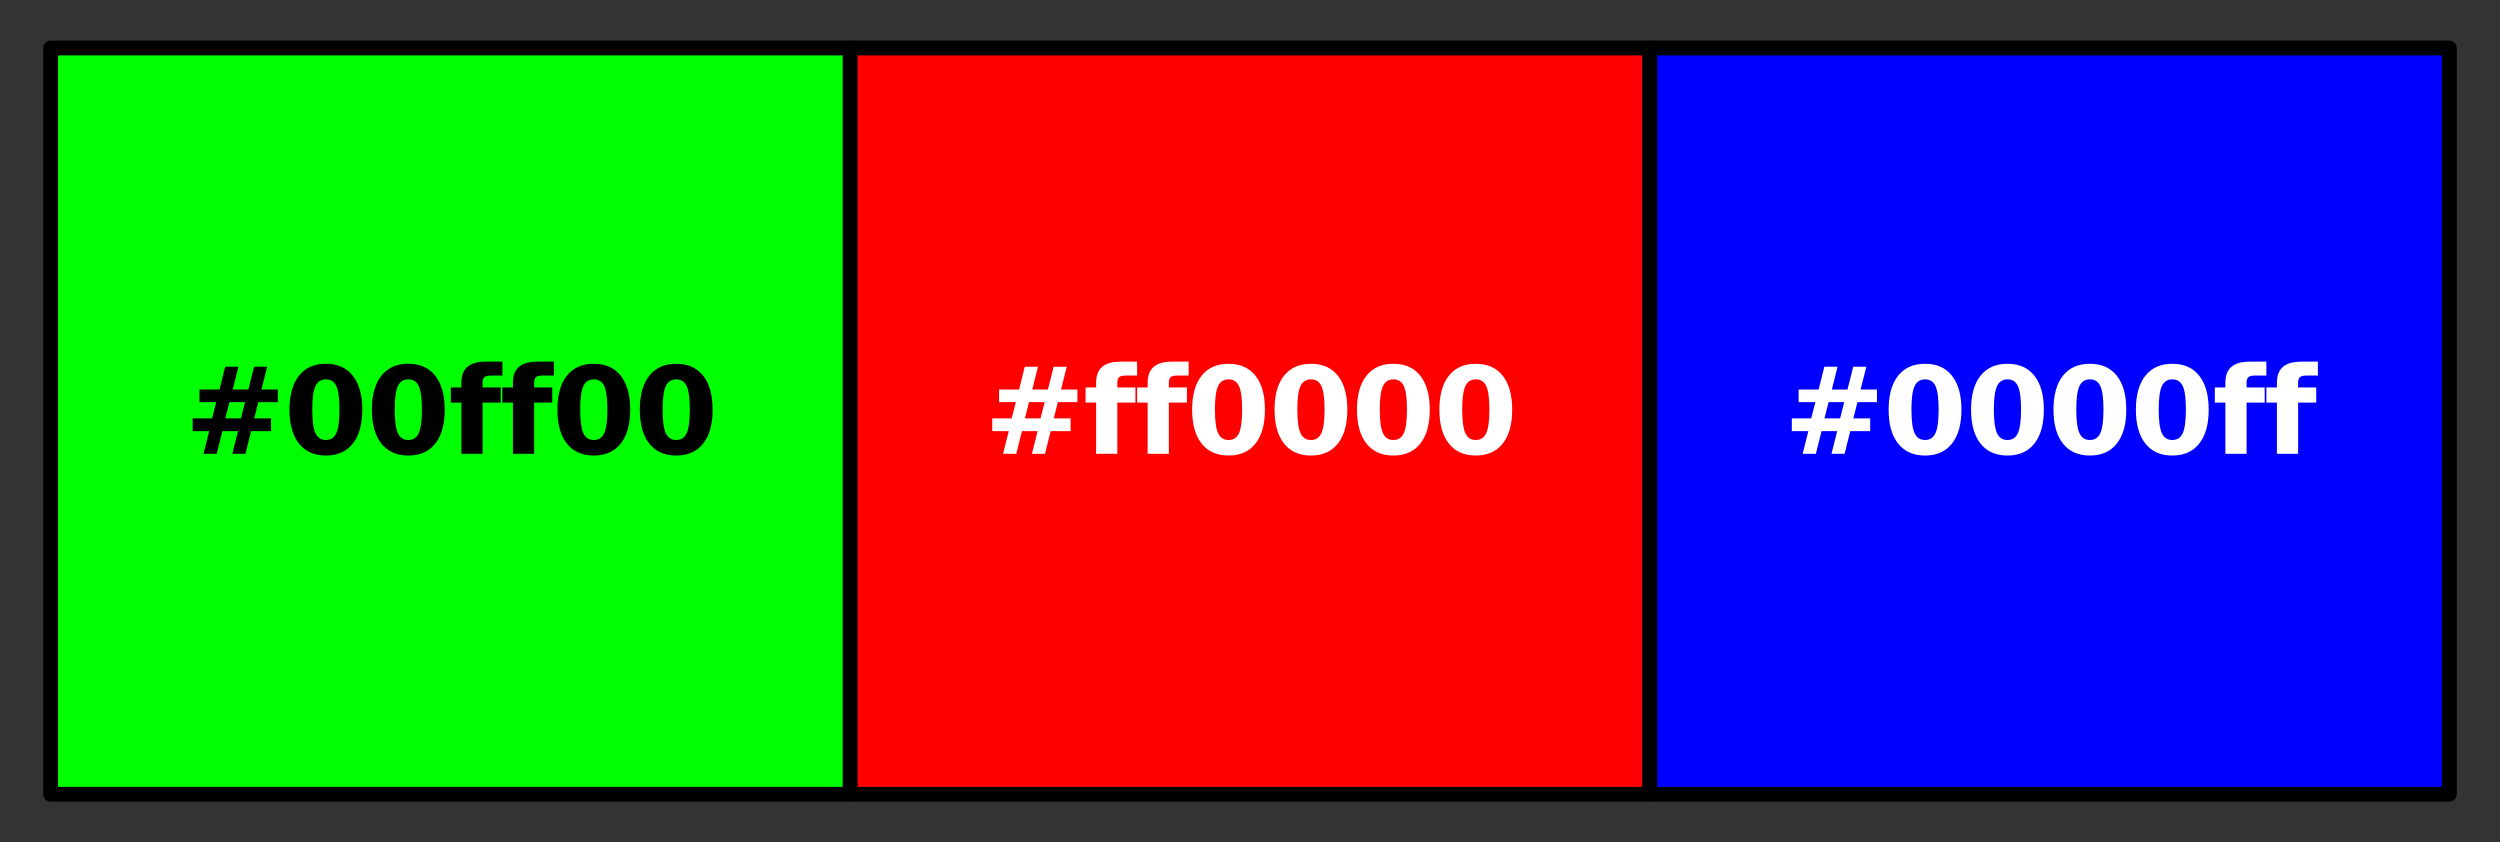 <?xml version="1.0" encoding="utf-8" standalone="no"?>
<!DOCTYPE svg PUBLIC "-//W3C//DTD SVG 1.1//EN"
  "http://www.w3.org/Graphics/SVG/1.1/DTD/svg11.dtd">
<svg xmlns:xlink="http://www.w3.org/1999/xlink" width="168.84pt" height="56.88pt" viewBox="0 0 168.84 56.88" xmlns="http://www.w3.org/2000/svg" version="1.1">
 <rect x="0" y="0" width="168.84" height="56.88" fill="#333333" stroke="none"/>
 <defs>
  <style type="text/css">*{stroke-linejoin: round; stroke-linecap: butt}</style>
 </defs>
 <g id="figure_1">
  <g id="patch_1">
   <path d="M 0 56.88 
L 168.84 56.88 
L 168.84 0 
L 0 0 
L 0 56.88 
z
" style="fill: none"/>
  </g>
  <g id="axes_1">
   <g id="patch_2">
    <path d="M 3.42 53.64 
L 57.42 53.64 
L 57.42 3.24 
L 3.42 3.24 
z
" clip-path="url(#p4d6473ce45)" style="fill: #00ff00; stroke: #000000; stroke-linejoin: miter"/>
   </g>
   <g id="patch_3">
    <path d="M 57.42 53.64 
L 111.42 53.64 
L 111.42 3.24 
L 57.42 3.24 
z
" clip-path="url(#p4d6473ce45)" style="fill: #ff0000; stroke: #000000; stroke-linejoin: miter"/>
   </g>
   <g id="patch_4">
    <path d="M 111.42 53.64 
L 165.42 53.64 
L 165.42 3.24 
L 111.42 3.24 
z
" clip-path="url(#p4d6473ce45)" style="fill: #0000ff; stroke: #000000; stroke-linejoin: miter"/>
   </g>
   <g id="text_1">
    <!-- #00ff00 -->
    <g transform="translate(12.456 30.648) scale(0.08 -0.08)">
     <defs>
      <path id="DejaVuSans-Bold-23" d="M 2847 4594 
L 2547 3391 
L 3372 3391 
L 3675 4594 
L 4366 4594 
L 4063 3391 
L 4928 3391 
L 4928 2725 
L 3897 2725 
L 3681 1869 
L 4569 1869 
L 4569 1197 
L 3519 1197 
L 3219 0 
L 2528 0 
L 2828 1197 
L 2003 1197 
L 1703 0 
L 1006 0 
L 1306 1197 
L 434 1197 
L 434 1869 
L 1459 1869 
L 1678 2725 
L 794 2725 
L 794 3391 
L 1850 3391 
L 2150 4594 
L 2847 4594 
z
M 3200 2725 
L 2375 2725 
L 2156 1869 
L 2981 1869 
L 3200 2725 
z
" transform="scale(0.016)"/>
      <path id="DejaVuSans-Bold-30" d="M 2944 2338 
Q 2944 3213 2780 3570 
Q 2616 3928 2228 3928 
Q 1841 3928 1675 3570 
Q 1509 3213 1509 2338 
Q 1509 1453 1675 1090 
Q 1841 728 2228 728 
Q 2613 728 2778 1090 
Q 2944 1453 2944 2338 
z
M 4147 2328 
Q 4147 1169 3647 539 
Q 3147 -91 2228 -91 
Q 1306 -91 806 539 
Q 306 1169 306 2328 
Q 306 3491 806 4120 
Q 1306 4750 2228 4750 
Q 3147 4750 3647 4120 
Q 4147 3491 4147 2328 
z
" transform="scale(0.016)"/>
      <path id="DejaVuSans-Bold-66" d="M 2841 4863 
L 2841 4128 
L 2222 4128 
Q 1984 4128 1890 4042 
Q 1797 3956 1797 3744 
L 1797 3500 
L 2753 3500 
L 2753 2700 
L 1797 2700 
L 1797 0 
L 678 0 
L 678 2700 
L 122 2700 
L 122 3500 
L 678 3500 
L 678 3744 
Q 678 4316 997 4589 
Q 1316 4863 1984 4863 
L 2841 4863 
z
" transform="scale(0.016)"/>
     </defs>
     <use xlink:href="#DejaVuSans-Bold-23"/>
     <use xlink:href="#DejaVuSans-Bold-30" x="83.789"/>
     <use xlink:href="#DejaVuSans-Bold-30" x="153.369"/>
     <use xlink:href="#DejaVuSans-Bold-66" x="222.949"/>
     <use xlink:href="#DejaVuSans-Bold-66" x="266.455"/>
     <use xlink:href="#DejaVuSans-Bold-30" x="309.961"/>
     <use xlink:href="#DejaVuSans-Bold-30" x="379.541"/>
    </g>
   </g>
   <g id="text_2">
    <!-- #ff0000 -->
    <g style="fill: #ffffff" transform="translate(66.456 30.648) scale(0.08 -0.08)">
     <use xlink:href="#DejaVuSans-Bold-23"/>
     <use xlink:href="#DejaVuSans-Bold-66" x="83.789"/>
     <use xlink:href="#DejaVuSans-Bold-66" x="127.295"/>
     <use xlink:href="#DejaVuSans-Bold-30" x="170.801"/>
     <use xlink:href="#DejaVuSans-Bold-30" x="240.381"/>
     <use xlink:href="#DejaVuSans-Bold-30" x="309.961"/>
     <use xlink:href="#DejaVuSans-Bold-30" x="379.541"/>
    </g>
   </g>
   <g id="text_3">
    <!-- #0000ff -->
    <g style="fill: #ffffff" transform="translate(120.456 30.648) scale(0.08 -0.08)">
     <use xlink:href="#DejaVuSans-Bold-23"/>
     <use xlink:href="#DejaVuSans-Bold-30" x="83.789"/>
     <use xlink:href="#DejaVuSans-Bold-30" x="153.369"/>
     <use xlink:href="#DejaVuSans-Bold-30" x="222.949"/>
     <use xlink:href="#DejaVuSans-Bold-30" x="292.529"/>
     <use xlink:href="#DejaVuSans-Bold-66" x="362.109"/>
     <use xlink:href="#DejaVuSans-Bold-66" x="405.615"/>
    </g>
   </g>
  </g>
 </g>
 <defs>
  <clipPath id="p4d6473ce45">
   <rect x="0.72" y="0.72" width="167.4" height="55.44"/>
  </clipPath>
 </defs>
</svg>
